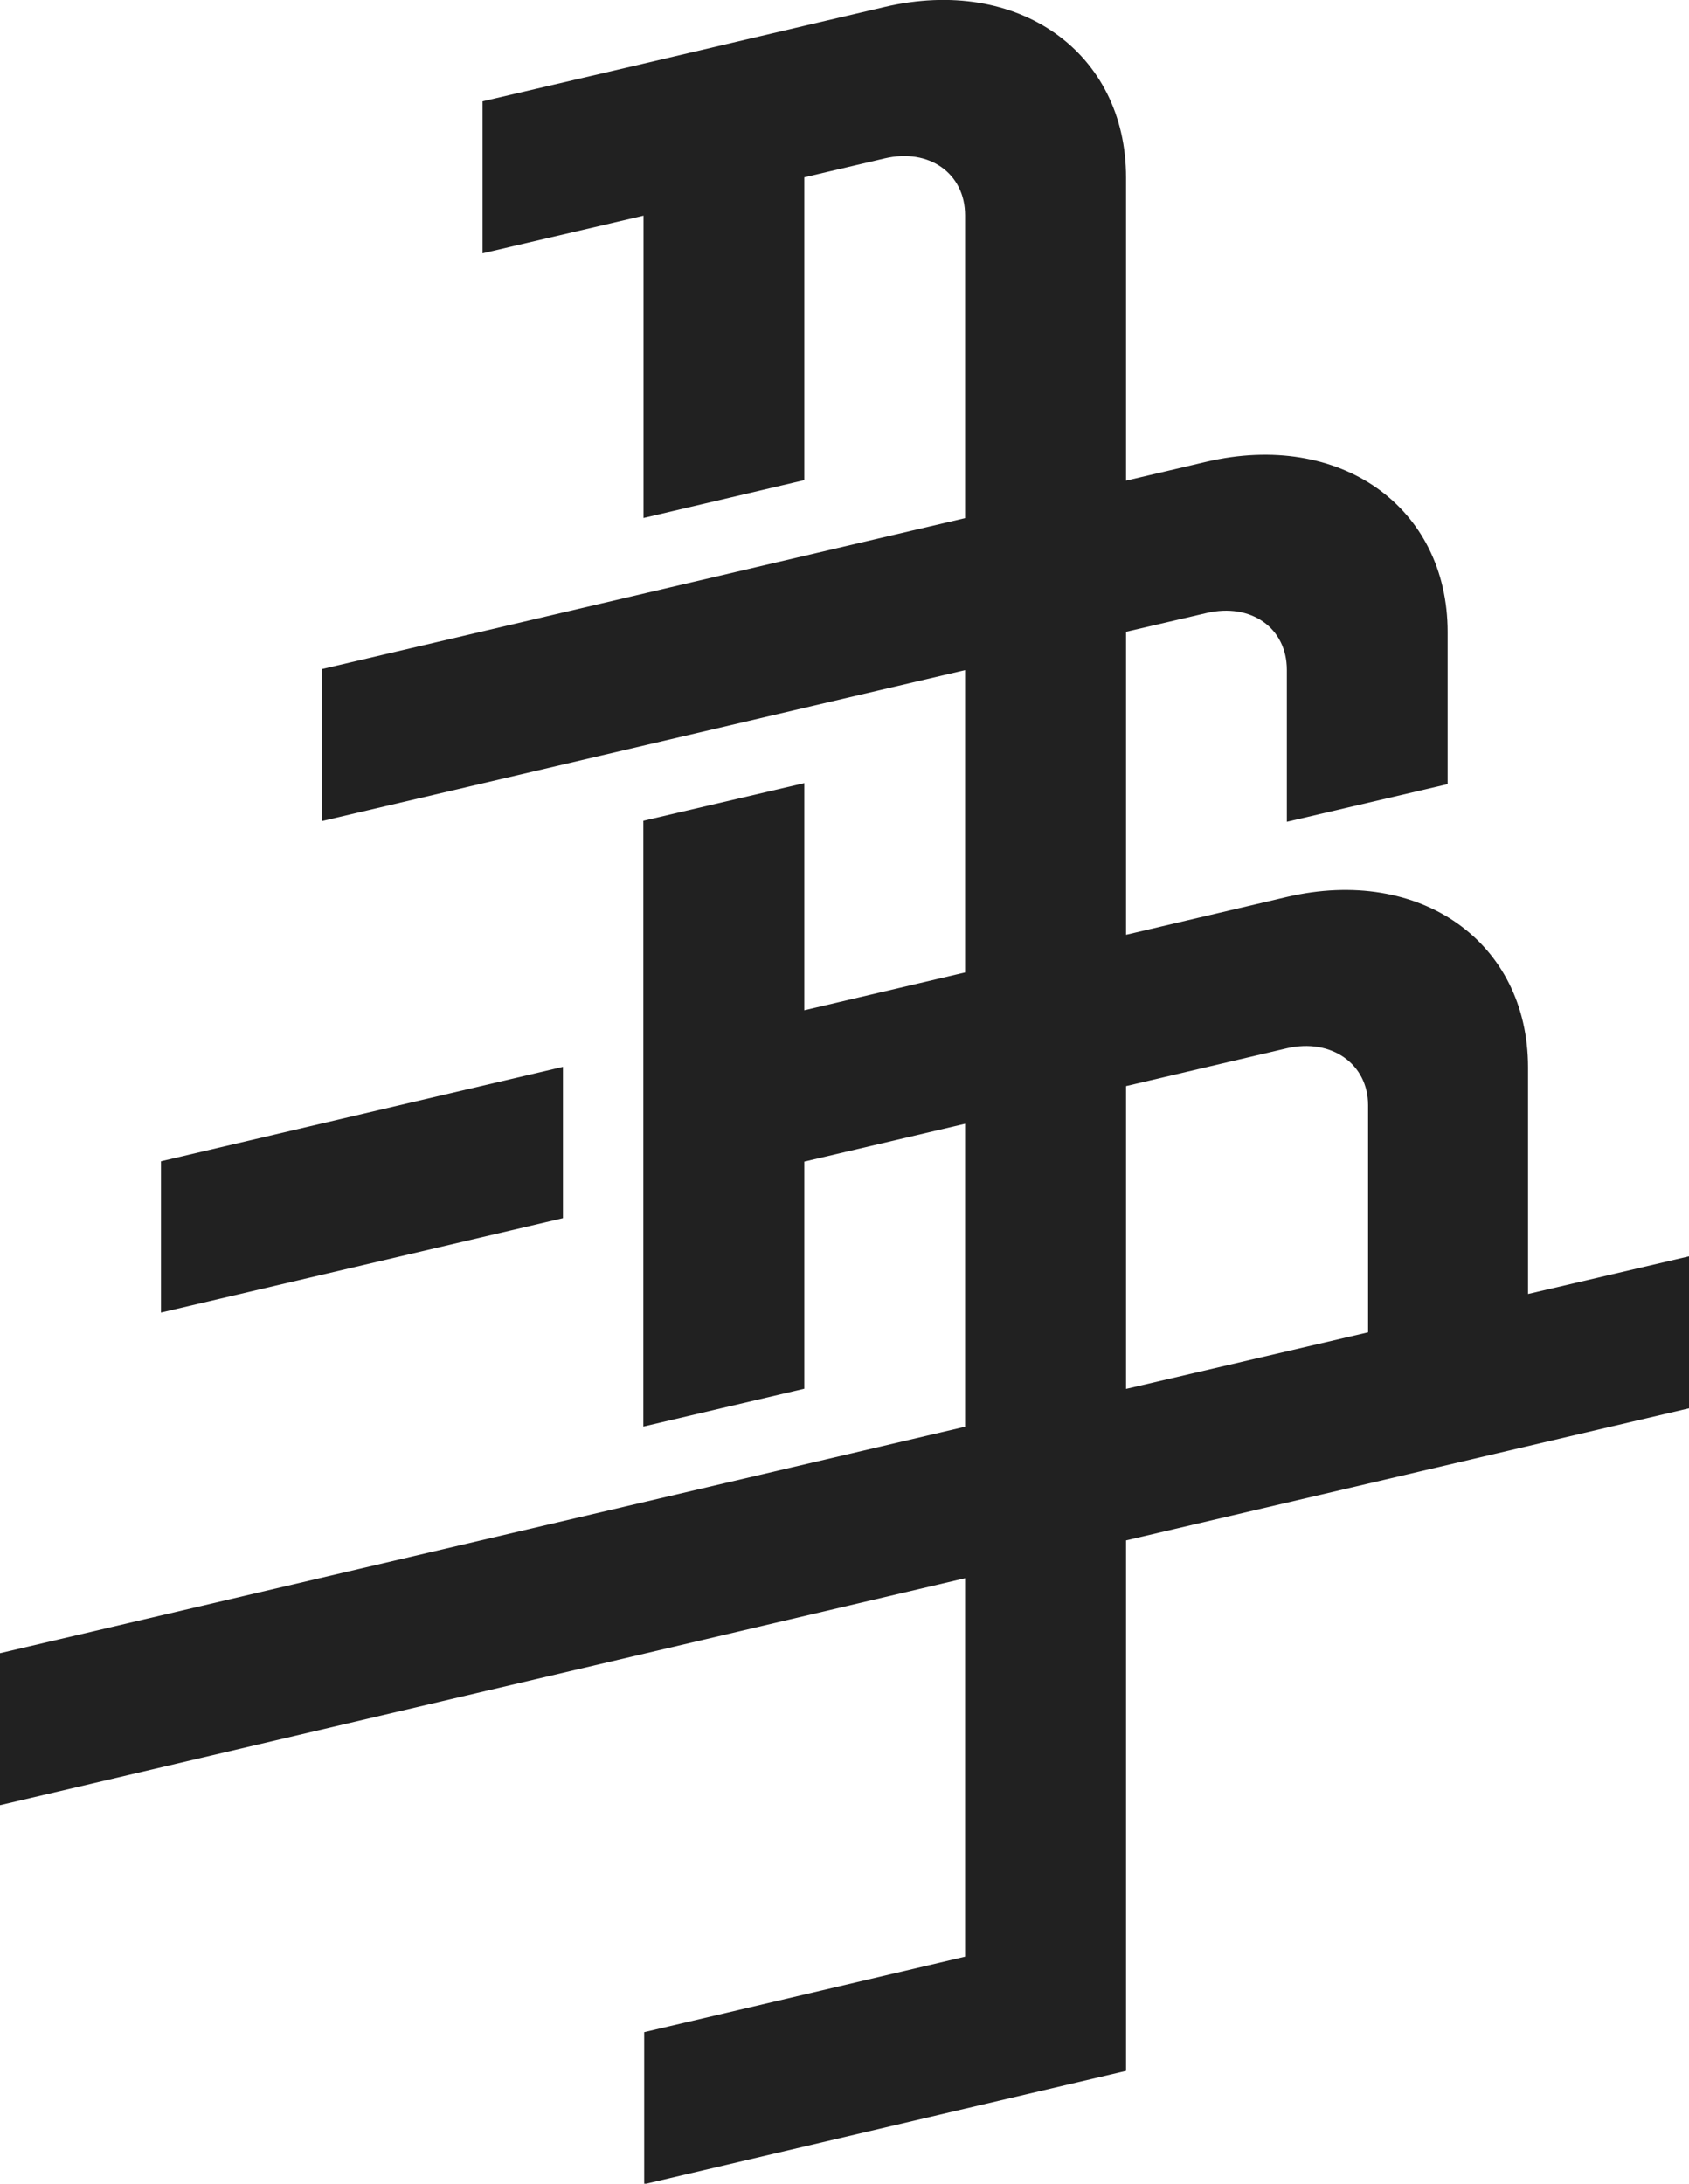 <svg xmlns="http://www.w3.org/2000/svg" viewBox="0 0 100 129.3"><defs><style>.cls-1{fill:#212121;}</style></defs><title>DB_Logo_V-Corporativa_Preferente</title><g id="Capa_2" data-name="Capa 2"><g id="Capa_1-2" data-name="Capa 1"><polygon class="cls-1" points="9.53 68.76 9.53 77.72 33.33 72.13 33.33 63.17 9.53 68.76"/><path class="cls-1" d="M90.47,63.2c0-7.42-6.39-11.94-14.28-10.09l-9.52,2.24V37.41l4.76-1.11c2.63-.62,4.76.88,4.76,3.36v9l9.52-2.23v-9c0-7.43-6.39-11.94-14.28-10.09l-4.76,1.12V10.51c0-7.43-6.4-11.95-14.28-10.1L47.62,1.53,38.1,3.77,28.57,6v9l9.53-2.23V30.67l9.52-2.24V10.5l4.76-1.12c2.63-.62,4.76.89,4.76,3.37V30.68L19.05,39.62v9l38.09-8.94V57.58l-9.52,2.24V46.37L38.09,48.6V84.47l9.53-2.24V68.78l9.52-2.24V84.48L0,97.89v9L57.14,93.45v22.41l-19,4.47v9l19-4.47,9.53-2.24V91.21L100,83.39v-9l-9.53,2.23ZM81,78.89,66.67,82.24V64.31l9.52-2.24C78.82,61.46,81,63,81,65.44Z"/></g></g></svg>